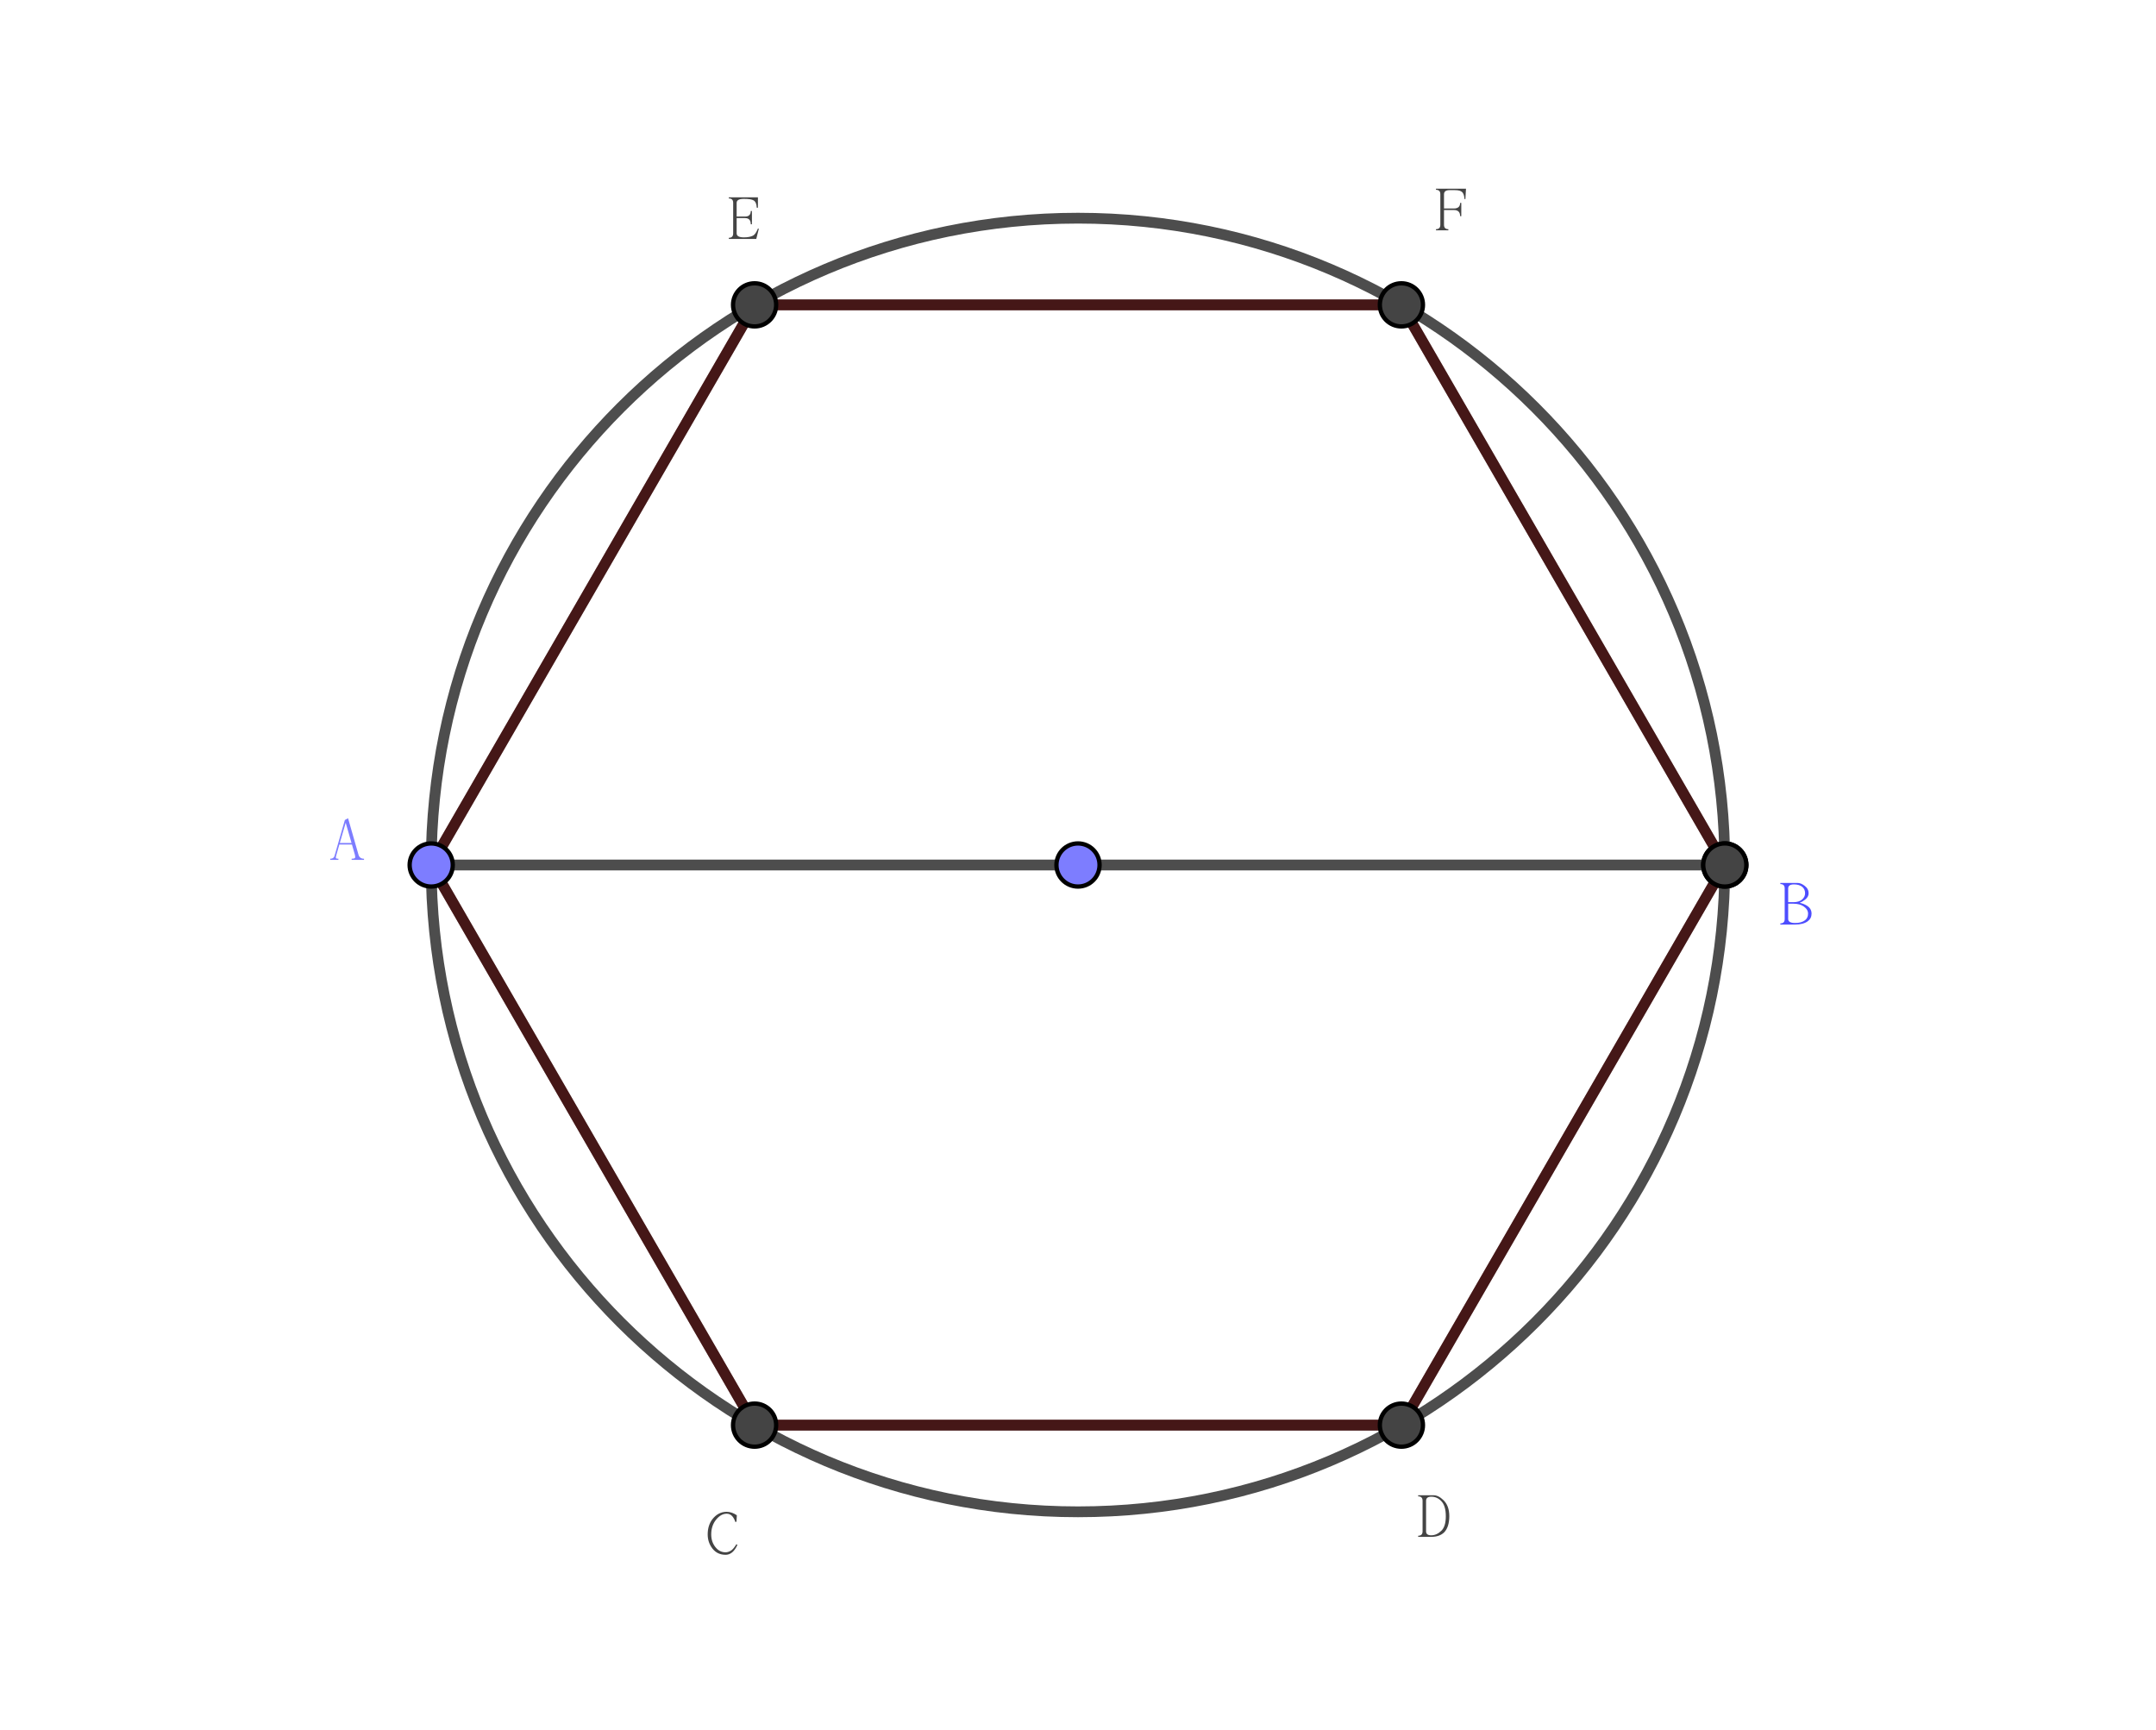 <?xml version="1.0" encoding="ISO-8859-1" standalone="no"?>

<svg 
     version="1.1"
     baseProfile="full"
     xmlns="http://www.w3.org/2000/svg"
     xmlns:xlink="http://www.w3.org/1999/xlink"
     xmlns:ev="http://www.w3.org/2001/xml-events"
     width="10.02cm"
     height="8.04cm"
     viewBox="0 0 500 400"
     >
<rect x="0" y="0" width="500" height="400" fill="#333333" stroke="none"/>
<title>

</title>
<g stroke-linejoin="miter" stroke-dashoffset="0" stroke-dasharray="none" stroke-width="1" stroke-miterlimit="10.000" stroke-linecap="square">
<g transform="matrix(1, 0, 0, 1, -322.50, -94.000)">
<clipPath id="clip76c693bc-ccdd-460b-9b48-7b7b816d4035">
  <path d="M 322.50 94.000 L 322.50 496.00 L 823.50 496.00 L 823.50 94.000 z"/>
</clipPath>
<g clip-path="url(#clip1)">
<g fill-opacity="1" fill-rule="nonzero" stroke="none" fill="#ffffff">
  <path d="M 0 0 L 1145.0 0 L 1145.0 588.00 L 0 588.00 L 0 0 z"/>
</g> <!-- drawing style -->
</g> <!-- clip1 -->
</g> <!-- transform -->
<g id="misc">
</g><!-- misc -->
<g id="layer0">
<g transform="matrix(1, 0, 0, 1, -322.50, -94.000)">
<clipPath id="clip1293fd92-3e11-48f4-b141-406f6806cd16">
  <path d="M 322.50 94.000 L 322.50 496.00 L 823.50 496.00 L 823.50 94.000 z"/>
</clipPath>
<g clip-path="url(#clip2)">
<g stroke-linejoin="round" stroke-width="2.5" stroke-linecap="round" fill="none" stroke-opacity=".698" stroke="#330000">
  <path d="M 422.50 294.00 L 497.50 423.90 L 647.50 423.90 L 722.50 294.00 L 647.50 164.10 L 497.50 164.10 z"/>
<title>Polygon poly2</title>
<desc>Polygon poly2: Polygon(A, C, 6)</desc>

</g> <!-- drawing style -->
</g> <!-- clip2 -->
</g> <!-- transform -->
<g transform="matrix(1, 0, 0, 1, -322.50, -94.000)">
<clipPath id="clip6a3f7ef9-3297-4999-a37a-ff091cc4e9b3">
  <path d="M 322.50 94.000 L 322.50 496.00 L 823.50 496.00 L 823.50 94.000 z"/>
</clipPath>
<g clip-path="url(#clip3)">
<g stroke-linejoin="round" stroke-width="2.5" stroke-linecap="round" fill="none" stroke-opacity=".698" stroke="#000000">
  <path d="M 722.50 294.00 C 722.50 376.84 655.34 444.00 572.50 444.00 C 489.66 444.00 422.50 376.84 422.50 294.00 C 422.50 211.16 489.66 144.00 572.50 144.00 C 655.34 144.00 722.50 211.16 722.50 294.00 z"/>
<title>Circle c</title>
<desc>Circle c: Circle through B with center O</desc>

</g> <!-- drawing style -->
</g> <!-- clip3 -->
</g> <!-- transform -->
<g transform="matrix(1, 0, 0, 1, -322.50, -94.000)">
<clipPath id="clip039d3e5c-5856-43e3-b8de-44076d27c1b7">
  <path d="M 322.50 94.000 L 322.50 496.00 L 823.50 496.00 L 823.50 94.000 z"/>
</clipPath>
<g clip-path="url(#clip4)">
<g stroke-linejoin="round" stroke-width="2.5" stroke-linecap="round" fill="none" stroke-opacity=".698" stroke="#000000">
  <path d="M 422.50 294.00 L 722.50 294.00"/>
<title>Segment f</title>
<desc>Segment f: Segment A, B</desc>

</g> <!-- drawing style -->
</g> <!-- clip4 -->
</g> <!-- transform -->
<g transform="matrix(1, 0, 0, 1, -322.50, -94.000)">
<clipPath id="clipd4ef2a86-6b6b-4f62-b95c-bba2ad32c29e">
  <path d="M 322.50 94.000 L 322.50 496.00 L 823.50 496.00 L 823.50 94.000 z"/>
</clipPath>
<g clip-path="url(#clip5)">
<g stroke-linejoin="round" stroke-width="2.5" stroke-linecap="round" fill="none" stroke-opacity=".698" stroke="#330000">
  <path d="M 422.50 294.00 L 497.50 423.90"/>
<title>Segment m</title>
<desc>Segment m: Segment A, C</desc>

</g> <!-- drawing style -->
</g> <!-- clip5 -->
</g> <!-- transform -->
<g transform="matrix(1, 0, 0, 1, -322.50, -94.000)">
<clipPath id="clip5fb5083f-9459-452c-ba80-df84c024284f">
  <path d="M 322.50 94.000 L 322.50 496.00 L 823.50 496.00 L 823.50 94.000 z"/>
</clipPath>
<g clip-path="url(#clip6)">
<g stroke-linejoin="round" stroke-width="2.5" stroke-linecap="round" fill="none" stroke-opacity=".698" stroke="#330000">
  <path d="M 497.50 423.90 L 647.50 423.90"/>
<title>Segment n</title>
<desc>Segment n: Segment C, D</desc>

</g> <!-- drawing style -->
</g> <!-- clip6 -->
</g> <!-- transform -->
<g transform="matrix(1, 0, 0, 1, -322.50, -94.000)">
<clipPath id="clipa98ced30-52a0-493c-9cb7-7dbac26484bc">
  <path d="M 322.50 94.000 L 322.50 496.00 L 823.50 496.00 L 823.50 94.000 z"/>
</clipPath>
<g clip-path="url(#clip7)">
<g stroke-linejoin="round" stroke-width="2.5" stroke-linecap="round" fill="none" stroke-opacity=".698" stroke="#330000">
  <path d="M 647.50 423.90 L 722.50 294.00"/>
<title>Segment p</title>
<desc>Segment p: Segment D, H</desc>

</g> <!-- drawing style -->
</g> <!-- clip7 -->
</g> <!-- transform -->
<g transform="matrix(1, 0, 0, 1, -322.50, -94.000)">
<clipPath id="clip0da9f652-3d1c-4208-9c4f-44b03ee552d7">
  <path d="M 322.50 94.000 L 322.50 496.00 L 823.50 496.00 L 823.50 94.000 z"/>
</clipPath>
<g clip-path="url(#clip8)">
<g stroke-linejoin="round" stroke-width="2.5" stroke-linecap="round" fill="none" stroke-opacity=".698" stroke="#330000">
  <path d="M 722.50 294.00 L 647.50 164.10"/>
<title>Segment q</title>
<desc>Segment q: Segment H, F</desc>

</g> <!-- drawing style -->
</g> <!-- clip8 -->
</g> <!-- transform -->
<g transform="matrix(1, 0, 0, 1, -322.50, -94.000)">
<clipPath id="clip6ebfd899-7bab-4453-b67c-646b715f5a9d">
  <path d="M 322.50 94.000 L 322.50 496.00 L 823.50 496.00 L 823.50 94.000 z"/>
</clipPath>
<g clip-path="url(#clip9)">
<g stroke-linejoin="round" stroke-width="2.5" stroke-linecap="round" fill="none" stroke-opacity=".698" stroke="#330000">
  <path d="M 647.50 164.10 L 497.50 164.10"/>
<title>Segment r</title>
<desc>Segment r: Segment F, E</desc>

</g> <!-- drawing style -->
</g> <!-- clip9 -->
</g> <!-- transform -->
<g transform="matrix(1, 0, 0, 1, -322.50, -94.000)">
<clipPath id="clip99e01e35-5b79-41c9-8c06-92907cad5c3a">
  <path d="M 322.50 94.000 L 322.50 496.00 L 823.50 496.00 L 823.50 94.000 z"/>
</clipPath>
<g clip-path="url(#clip10)">
<g stroke-linejoin="round" stroke-width="2.5" stroke-linecap="round" fill="none" stroke-opacity=".698" stroke="#330000">
  <path d="M 497.50 164.10 L 422.50 294.00"/>
<title>Segment s</title>
<desc>Segment s: Segment E, A</desc>

</g> <!-- drawing style -->
</g> <!-- clip10 -->
</g> <!-- transform -->
<g transform="matrix(1, 0, 0, 1, -322.50, -94.000)">
<clipPath id="clipab4d6dae-c42f-46e0-a240-2113b8a3409e">
  <path d="M 322.50 94.000 L 322.50 496.00 L 823.50 496.00 L 823.50 94.000 z"/>
</clipPath>
<g clip-path="url(#clip11)">
<g fill-opacity="1" fill-rule="nonzero" stroke="none" fill="#7d7dff">
  <path d="M 427.50 294.00 C 427.50 296.76 425.26 299.00 422.50 299.00 C 419.74 299.00 417.50 296.76 417.50 294.00 C 417.50 291.24 419.74 289.00 422.50 289.00 C 425.26 289.00 427.50 291.24 427.50 294.00 z"/>
<title>Point A</title>
<desc>Point A: Point on xAxis</desc>

</g> <!-- drawing style -->
</g> <!-- clip11 -->
</g> <!-- transform -->
<g transform="matrix(1, 0, 0, 1, -322.50, -94.000)">
<clipPath id="clip8e89fce3-4947-4e06-bec0-c1134d5022dc">
  <path d="M 322.50 94.000 L 322.50 496.00 L 823.50 496.00 L 823.50 94.000 z"/>
</clipPath>
<g clip-path="url(#clip12)">
<g stroke-linejoin="round" stroke-linecap="round" fill="none" stroke-opacity="1" stroke="#000000">
  <path d="M 427.50 294.00 C 427.50 296.76 425.26 299.00 422.50 299.00 C 419.74 299.00 417.50 296.76 417.50 294.00 C 417.50 291.24 419.74 289.00 422.50 289.00 C 425.26 289.00 427.50 291.24 427.50 294.00 z"/>
<title>Point A</title>
<desc>Point A: Point on xAxis</desc>

</g> <!-- drawing style -->
</g> <!-- clip12 -->
</g> <!-- transform -->
<g transform="matrix(1, 0, 0, 1, -322.50, -94.000)">
<clipPath id="clip5ca095da-e611-4bf9-9462-768525eee9bb">
  <path d="M 322.50 94.000 L 322.50 496.00 L 823.50 496.00 L 823.50 94.000 z"/>
</clipPath>
<g clip-path="url(#clip13)">
<g fill-opacity="1" fill-rule="nonzero" stroke="none" fill="#7d7dff">
  <path d="M 405.64 291.62 Q 405.91 292.55 406.92 292.55 L 406.92 292.81 L 404.05 292.81 L 404.05 292.55 Q 404.61 292.55 404.81 292.38 Q 404.95 292.19 404.80 291.62 L 404.12 289.25 L 401.20 289.25 L 400.45 291.89 Q 400.34 292.30 400.41 292.41 Q 400.50 292.55 400.98 292.55 L 400.98 292.81 L 399.08 292.81 L 399.08 292.55 Q 399.89 292.55 400.08 291.89 L 402.48 283.56 L 403.22 283.16 L 405.64 291.62 z M 402.67 284.19 L 401.31 288.89 L 404.02 288.89 L 402.67 284.19 z"/>
<title>Point A</title>
<desc>Point A: Point on xAxis</desc>

</g> <!-- drawing style -->
</g> <!-- clip13 -->
</g> <!-- transform -->
<g transform="matrix(1, 0, 0, 1, -322.50, -94.000)">
<clipPath id="clip3cd6c272-ecee-4109-aa33-741847e1661d">
  <path d="M 322.50 94.000 L 322.50 496.00 L 823.50 496.00 L 823.50 94.000 z"/>
</clipPath>
<g clip-path="url(#clip14)">
<g fill-opacity="1" fill-rule="nonzero" stroke="none" fill="#4d4dff">
  <path d="M 727.50 294.00 C 727.50 296.76 725.26 299.00 722.50 299.00 C 719.74 299.00 717.50 296.76 717.50 294.00 C 717.50 291.24 719.74 289.00 722.50 289.00 C 725.26 289.00 727.50 291.24 727.50 294.00 z"/>
<title>Point B</title>
<desc>B = (3, 0)</desc>

</g> <!-- drawing style -->
</g> <!-- clip14 -->
</g> <!-- transform -->
<g transform="matrix(1, 0, 0, 1, -322.50, -94.000)">
<clipPath id="clip54fd26a4-be3f-45b7-a8e9-1aa0885fbb2e">
  <path d="M 322.50 94.000 L 322.50 496.00 L 823.50 496.00 L 823.50 94.000 z"/>
</clipPath>
<g clip-path="url(#clip15)">
<g stroke-linejoin="round" stroke-linecap="round" fill="none" stroke-opacity="1" stroke="#000000">
  <path d="M 727.50 294.00 C 727.50 296.76 725.26 299.00 722.50 299.00 C 719.74 299.00 717.50 296.76 717.50 294.00 C 717.50 291.24 719.74 289.00 722.50 289.00 C 725.26 289.00 727.50 291.24 727.50 294.00 z"/>
<title>Point B</title>
<desc>B = (3, 0)</desc>

</g> <!-- drawing style -->
</g> <!-- clip15 -->
</g> <!-- transform -->
<g transform="matrix(1, 0, 0, 1, -322.50, -94.000)">
<clipPath id="clipaba017e6-fd37-4db8-a3a9-ceac2a95ccf5">
  <path d="M 322.50 94.000 L 322.50 496.00 L 823.50 496.00 L 823.50 94.000 z"/>
</clipPath>
<g clip-path="url(#clip16)">
<g fill-opacity="1" fill-rule="nonzero" stroke="none" fill="#4d4dff">
  <path d="M 735.38 298.16 L 739.36 298.16 Q 740.16 298.16 741.02 298.83 Q 741.94 299.52 741.94 300.56 Q 741.94 301.41 741.09 302.06 Q 740.48 302.53 739.86 302.77 Q 740.75 302.95 741.47 303.39 Q 742.62 304.06 742.62 305.28 Q 742.62 306.39 741.73 307.05 Q 740.70 307.81 738.81 307.81 L 735.38 307.81 L 735.38 307.55 Q 736.39 307.55 736.39 306.53 L 736.39 299.44 Q 736.39 298.42 735.38 298.42 L 735.38 298.16 z M 737.20 302.98 L 737.20 306.53 Q 737.20 307.45 738.81 307.45 Q 740.28 307.45 741.11 306.81 Q 741.81 306.27 741.81 305.28 Q 741.81 304.30 740.77 303.59 Q 739.86 302.98 738.44 302.98 L 737.20 302.98 z M 737.20 299.44 L 737.20 302.62 L 738.44 302.62 Q 739.67 302.62 740.39 302.03 Q 741.12 301.42 741.12 300.56 Q 741.12 299.59 740.44 299.05 Q 739.75 298.50 738.52 298.50 Q 737.20 298.50 737.20 299.44 z"/>
<title>Point B</title>
<desc>B = (3, 0)</desc>

</g> <!-- drawing style -->
</g> <!-- clip16 -->
</g> <!-- transform -->
<g transform="matrix(1, 0, 0, 1, -322.50, -94.000)">
<clipPath id="clip7aa50f5c-2913-4c60-a451-e55f8d8949ce">
  <path d="M 322.50 94.000 L 322.50 496.00 L 823.50 496.00 L 823.50 94.000 z"/>
</clipPath>
<g clip-path="url(#clip17)">
<g fill-opacity="1" fill-rule="nonzero" stroke="none" fill="#7d7dff">
  <path d="M 577.50 294.00 C 577.50 296.76 575.26 299.00 572.50 299.00 C 569.74 299.00 567.50 296.76 567.50 294.00 C 567.50 291.24 569.74 289.00 572.50 289.00 C 575.26 289.00 577.50 291.24 577.50 294.00 z"/>
<title>Point O</title>
<desc>Point O: Point on f</desc>

</g> <!-- drawing style -->
</g> <!-- clip17 -->
</g> <!-- transform -->
<g transform="matrix(1, 0, 0, 1, -322.50, -94.000)">
<clipPath id="clip461a28a6-c2a1-421f-83bb-ae8cf8c80e25">
  <path d="M 322.50 94.000 L 322.50 496.00 L 823.50 496.00 L 823.50 94.000 z"/>
</clipPath>
<g clip-path="url(#clip18)">
<g stroke-linejoin="round" stroke-linecap="round" fill="none" stroke-opacity="1" stroke="#000000">
  <path d="M 577.50 294.00 C 577.50 296.76 575.26 299.00 572.50 299.00 C 569.74 299.00 567.50 296.76 567.50 294.00 C 567.50 291.24 569.74 289.00 572.50 289.00 C 575.26 289.00 577.50 291.24 577.50 294.00 z"/>
<title>Point O</title>
<desc>Point O: Point on f</desc>

</g> <!-- drawing style -->
</g> <!-- clip18 -->
</g> <!-- transform -->
<g transform="matrix(1, 0, 0, 1, -322.50, -94.000)">
<clipPath id="clipc8ea038e-6497-4f6a-8566-4d00dfc23895">
  <path d="M 322.50 94.000 L 322.50 496.00 L 823.50 496.00 L 823.50 94.000 z"/>
</clipPath>
<g clip-path="url(#clip19)">
<g fill-opacity="1" fill-rule="nonzero" stroke="none" fill="#444444">
  <path d="M 502.50 423.90 C 502.50 426.67 500.26 428.90 497.50 428.90 C 494.74 428.90 492.50 426.67 492.50 423.90 C 492.50 421.14 494.74 418.90 497.50 418.90 C 500.26 418.90 502.50 421.14 502.50 423.90 z"/>
<title>Point C</title>
<desc>Point C: Polygon(B, O, 6)</desc>

</g> <!-- drawing style -->
</g> <!-- clip19 -->
</g> <!-- transform -->
<g transform="matrix(1, 0, 0, 1, -322.50, -94.000)">
<clipPath id="clip2907bfd0-481b-4d44-9972-2fa0aefa7932">
  <path d="M 322.50 94.000 L 322.50 496.00 L 823.50 496.00 L 823.50 94.000 z"/>
</clipPath>
<g clip-path="url(#clip20)">
<g stroke-linejoin="round" stroke-linecap="round" fill="none" stroke-opacity="1" stroke="#000000">
  <path d="M 502.50 423.90 C 502.50 426.67 500.26 428.90 497.50 428.90 C 494.74 428.90 492.50 426.67 492.50 423.90 C 492.50 421.14 494.74 418.90 497.50 418.90 C 500.26 418.90 502.50 421.14 502.50 423.90 z"/>
<title>Point C</title>
<desc>Point C: Polygon(B, O, 6)</desc>

</g> <!-- drawing style -->
</g> <!-- clip20 -->
</g> <!-- transform -->
<g transform="matrix(1, 0, 0, 1, -322.50, -94.000)">
<clipPath id="clip62afbe7a-064f-4425-badd-8b3e5c306ac6">
  <path d="M 322.50 94.000 L 322.50 496.00 L 823.50 496.00 L 823.50 94.000 z"/>
</clipPath>
<g clip-path="url(#clip21)">
<g fill-opacity="1" fill-rule="nonzero" stroke="none" fill="#444444">
  <path d="M 487.70 445.73 Q 489.05 444.00 491.02 444.00 Q 492.20 444.00 493.38 444.80 L 493.30 446.28 L 493.05 446.38 Q 492.75 445.50 492.30 445.00 Q 491.78 444.44 491.02 444.44 Q 489.69 444.44 488.56 445.83 Q 487.44 447.23 487.44 449.25 Q 487.44 451.14 488.61 452.42 Q 489.50 453.39 490.78 453.39 Q 491.34 453.39 491.97 453.03 Q 492.55 452.70 493.27 451.53 L 493.52 451.66 Q 492.48 453.97 490.78 453.97 Q 488.88 453.97 487.75 452.56 Q 486.62 451.12 486.62 449.25 Q 486.62 447.16 487.70 445.73 z"/>
<title>Point C</title>
<desc>Point C: Polygon(B, O, 6)</desc>

</g> <!-- drawing style -->
</g> <!-- clip21 -->
</g> <!-- transform -->
<g transform="matrix(1, 0, 0, 1, -322.50, -94.000)">
<clipPath id="clip92329099-4fd9-44d9-888f-70c4e64c1fd6">
  <path d="M 322.50 94.000 L 322.50 496.00 L 823.50 496.00 L 823.50 94.000 z"/>
</clipPath>
<g clip-path="url(#clip22)">
<g fill-opacity="1" fill-rule="nonzero" stroke="none" fill="#444444">
  <path d="M 652.50 423.90 C 652.50 426.67 650.26 428.90 647.50 428.90 C 644.74 428.90 642.50 426.67 642.50 423.90 C 642.50 421.14 644.74 418.90 647.50 418.90 C 650.26 418.90 652.50 421.14 652.50 423.90 z"/>
<title>Point D</title>
<desc>Point D: Polygon(A, C, 6)</desc>

</g> <!-- drawing style -->
</g> <!-- clip22 -->
</g> <!-- transform -->
<g transform="matrix(1, 0, 0, 1, -322.50, -94.000)">
<clipPath id="clip85fb0edc-e021-4807-a3ba-4227f76136d8">
  <path d="M 322.50 94.000 L 322.50 496.00 L 823.50 496.00 L 823.50 94.000 z"/>
</clipPath>
<g clip-path="url(#clip23)">
<g stroke-linejoin="round" stroke-linecap="round" fill="none" stroke-opacity="1" stroke="#000000">
  <path d="M 652.50 423.90 C 652.50 426.67 650.26 428.90 647.50 428.90 C 644.74 428.90 642.50 426.67 642.50 423.90 C 642.50 421.14 644.74 418.90 647.50 418.90 C 650.26 418.90 652.50 421.14 652.50 423.90 z"/>
<title>Point D</title>
<desc>Point D: Polygon(A, C, 6)</desc>

</g> <!-- drawing style -->
</g> <!-- clip23 -->
</g> <!-- transform -->
<g transform="matrix(1, 0, 0, 1, -322.50, -94.000)">
<clipPath id="clipa51a65ca-e61f-41a3-9de3-1a7234113f36">
  <path d="M 322.50 94.000 L 322.50 496.00 L 823.50 496.00 L 823.50 94.000 z"/>
</clipPath>
<g clip-path="url(#clip24)">
<g fill-opacity="1" fill-rule="nonzero" stroke="none" fill="#444444">
  <path d="M 651.39 440.16 L 654.95 440.16 Q 656.11 440.16 657.25 441.30 Q 658.61 442.59 658.61 445.03 Q 658.59 447.52 657.45 448.73 Q 656.39 449.81 654.41 449.81 L 651.39 449.81 L 651.39 449.55 Q 652.41 449.55 652.41 448.53 L 652.41 441.44 Q 652.41 440.42 651.39 440.42 L 651.39 440.16 z M 653.22 441.44 L 653.22 448.53 Q 653.22 449.45 654.41 449.45 Q 655.69 449.45 656.78 448.38 Q 657.80 447.38 657.80 445.03 Q 657.80 442.61 656.75 441.52 Q 655.78 440.50 654.44 440.50 Q 653.22 440.50 653.22 441.44 z"/>
<title>Point D</title>
<desc>Point D: Polygon(A, C, 6)</desc>

</g> <!-- drawing style -->
</g> <!-- clip24 -->
</g> <!-- transform -->
<g transform="matrix(1, 0, 0, 1, -322.50, -94.000)">
<clipPath id="clipabe7ba16-b113-469c-8569-113b69c544b3">
  <path d="M 322.50 94.000 L 322.50 496.00 L 823.50 496.00 L 823.50 94.000 z"/>
</clipPath>
<g clip-path="url(#clip25)">
<g fill-opacity="1" fill-rule="nonzero" stroke="none" fill="#444444">
  <path d="M 727.50 294.00 C 727.50 296.76 725.26 299.00 722.50 299.00 C 719.74 299.00 717.50 296.76 717.50 294.00 C 717.50 291.24 719.74 289.00 722.50 289.00 C 725.26 289.00 727.50 291.24 727.50 294.00 z"/>
<title>Point H</title>
<desc>Point H: Polygon(A, C, 6)</desc>

</g> <!-- drawing style -->
</g> <!-- clip25 -->
</g> <!-- transform -->
<g transform="matrix(1, 0, 0, 1, -322.50, -94.000)">
<clipPath id="clip8c3dee2b-b9ec-41f7-a664-6b1a7b438356">
  <path d="M 322.50 94.000 L 322.50 496.00 L 823.50 496.00 L 823.50 94.000 z"/>
</clipPath>
<g clip-path="url(#clip26)">
<g stroke-linejoin="round" stroke-linecap="round" fill="none" stroke-opacity="1" stroke="#000000">
  <path d="M 727.50 294.00 C 727.50 296.76 725.26 299.00 722.50 299.00 C 719.74 299.00 717.50 296.76 717.50 294.00 C 717.50 291.24 719.74 289.00 722.50 289.00 C 725.26 289.00 727.50 291.24 727.50 294.00 z"/>
<title>Point H</title>
<desc>Point H: Polygon(A, C, 6)</desc>

</g> <!-- drawing style -->
</g> <!-- clip26 -->
</g> <!-- transform -->
<g transform="matrix(1, 0, 0, 1, -322.50, -94.000)">
<clipPath id="clipf8cc635c-be35-478c-b18c-2dfa4dde1861">
  <path d="M 322.50 94.000 L 322.50 496.00 L 823.50 496.00 L 823.50 94.000 z"/>
</clipPath>
<g clip-path="url(#clip27)">
<g fill-opacity="1" fill-rule="nonzero" stroke="none" fill="#444444">
  <path d="M 652.50 164.10 C 652.50 166.86 650.26 169.10 647.50 169.10 C 644.74 169.10 642.50 166.86 642.50 164.10 C 642.50 161.33 644.74 159.10 647.50 159.10 C 650.26 159.10 652.50 161.33 652.50 164.10 z"/>
<title>Point F</title>
<desc>Point F: Polygon(A, C, 6)</desc>

</g> <!-- drawing style -->
</g> <!-- clip27 -->
</g> <!-- transform -->
<g transform="matrix(1, 0, 0, 1, -322.50, -94.000)">
<clipPath id="clip2641e4fd-efa1-4aff-bf04-d5f66d61258f">
  <path d="M 322.50 94.000 L 322.50 496.00 L 823.50 496.00 L 823.50 94.000 z"/>
</clipPath>
<g clip-path="url(#clip28)">
<g stroke-linejoin="round" stroke-linecap="round" fill="none" stroke-opacity="1" stroke="#000000">
  <path d="M 652.50 164.10 C 652.50 166.86 650.26 169.10 647.50 169.10 C 644.74 169.10 642.50 166.86 642.50 164.10 C 642.50 161.33 644.74 159.10 647.50 159.10 C 650.26 159.10 652.50 161.33 652.50 164.10 z"/>
<title>Point F</title>
<desc>Point F: Polygon(A, C, 6)</desc>

</g> <!-- drawing style -->
</g> <!-- clip28 -->
</g> <!-- transform -->
<g transform="matrix(1, 0, 0, 1, -322.50, -94.000)">
<clipPath id="clip0f03bbae-39b2-4b49-afcd-d4fc8902ea59">
  <path d="M 322.50 94.000 L 322.50 496.00 L 823.50 496.00 L 823.50 94.000 z"/>
</clipPath>
<g clip-path="url(#clip29)">
<g fill-opacity="1" fill-rule="nonzero" stroke="none" fill="#444444">
  <path d="M 657.38 145.53 Q 657.38 146.55 658.39 146.55 L 658.39 146.81 L 655.52 146.81 L 655.52 146.55 Q 656.53 146.55 656.53 145.53 L 656.53 138.44 Q 656.53 137.42 655.52 137.42 L 655.52 137.16 L 662.48 137.16 L 662.34 139.58 L 662.14 139.58 Q 662.05 138.34 661.56 137.92 Q 661.09 137.50 659.91 137.50 Q 659.25 137.50 658.58 137.50 Q 657.38 137.52 657.38 138.47 L 657.38 141.75 L 659.67 141.75 Q 661.12 141.75 661.12 140.45 L 661.39 140.45 L 661.39 143.53 L 661.12 143.53 Q 661.12 142.11 659.67 142.11 L 657.38 142.11 L 657.38 145.53 z"/>
<title>Point F</title>
<desc>Point F: Polygon(A, C, 6)</desc>

</g> <!-- drawing style -->
</g> <!-- clip29 -->
</g> <!-- transform -->
<g transform="matrix(1, 0, 0, 1, -322.50, -94.000)">
<clipPath id="clip33dbee9f-5fc5-4a2d-ae0c-6e09163169a0">
  <path d="M 322.50 94.000 L 322.50 496.00 L 823.50 496.00 L 823.50 94.000 z"/>
</clipPath>
<g clip-path="url(#clip30)">
<g fill-opacity="1" fill-rule="nonzero" stroke="none" fill="#444444">
  <path d="M 502.50 164.10 C 502.50 166.86 500.26 169.10 497.50 169.10 C 494.74 169.10 492.50 166.86 492.50 164.10 C 492.50 161.33 494.74 159.10 497.50 159.10 C 500.26 159.10 502.50 161.33 502.50 164.10 z"/>
<title>Point E</title>
<desc>Point E: Polygon(A, C, 6)</desc>

</g> <!-- drawing style -->
</g> <!-- clip30 -->
</g> <!-- transform -->
<g transform="matrix(1, 0, 0, 1, -322.50, -94.000)">
<clipPath id="clip6f9d2fbc-58bb-43f6-9d87-20905f4957e4">
  <path d="M 322.50 94.000 L 322.50 496.00 L 823.50 496.00 L 823.50 94.000 z"/>
</clipPath>
<g clip-path="url(#clip31)">
<g stroke-linejoin="round" stroke-linecap="round" fill="none" stroke-opacity="1" stroke="#000000">
  <path d="M 502.50 164.10 C 502.50 166.86 500.26 169.10 497.50 169.10 C 494.74 169.10 492.50 166.86 492.50 164.10 C 492.50 161.33 494.74 159.10 497.50 159.10 C 500.26 159.10 502.50 161.33 502.50 164.10 z"/>
<title>Point E</title>
<desc>Point E: Polygon(A, C, 6)</desc>

</g> <!-- drawing style -->
</g> <!-- clip31 -->
</g> <!-- transform -->
<g transform="matrix(1, 0, 0, 1, -322.50, -94.000)">
<clipPath id="clip96ceb616-a7e6-4d59-8394-9630e3677c53">
  <path d="M 322.50 94.000 L 322.50 496.00 L 823.50 496.00 L 823.50 94.000 z"/>
</clipPath>
<g clip-path="url(#clip32)">
<g fill-opacity="1" fill-rule="nonzero" stroke="none" fill="#444444">
  <path d="M 491.52 139.16 L 498.27 139.16 L 498.27 141.58 L 498.00 141.58 Q 497.95 140.28 497.28 139.88 Q 496.69 139.52 495.02 139.52 Q 493.34 139.52 493.34 140.44 L 493.34 143.62 L 495.30 143.62 Q 496.61 143.62 496.61 142.34 L 496.88 142.34 L 496.88 145.41 L 496.61 145.41 Q 496.61 143.98 495.30 143.98 L 493.34 143.98 L 493.34 147.53 Q 493.34 148.45 495.02 148.45 Q 496.28 148.45 497.11 148.06 Q 497.72 147.77 498.28 146.39 L 498.48 146.45 L 497.89 148.81 L 491.52 148.81 L 491.52 148.55 Q 492.53 148.55 492.53 147.53 L 492.53 140.44 Q 492.53 139.42 491.52 139.42 L 491.52 139.16 z"/>
<title>Point E</title>
<desc>Point E: Polygon(A, C, 6)</desc>

</g> <!-- drawing style -->
</g> <!-- clip32 -->
</g> <!-- transform -->
</g><!-- layer0 -->
</g> <!-- default stroke -->
</svg> <!-- bounding box -->
